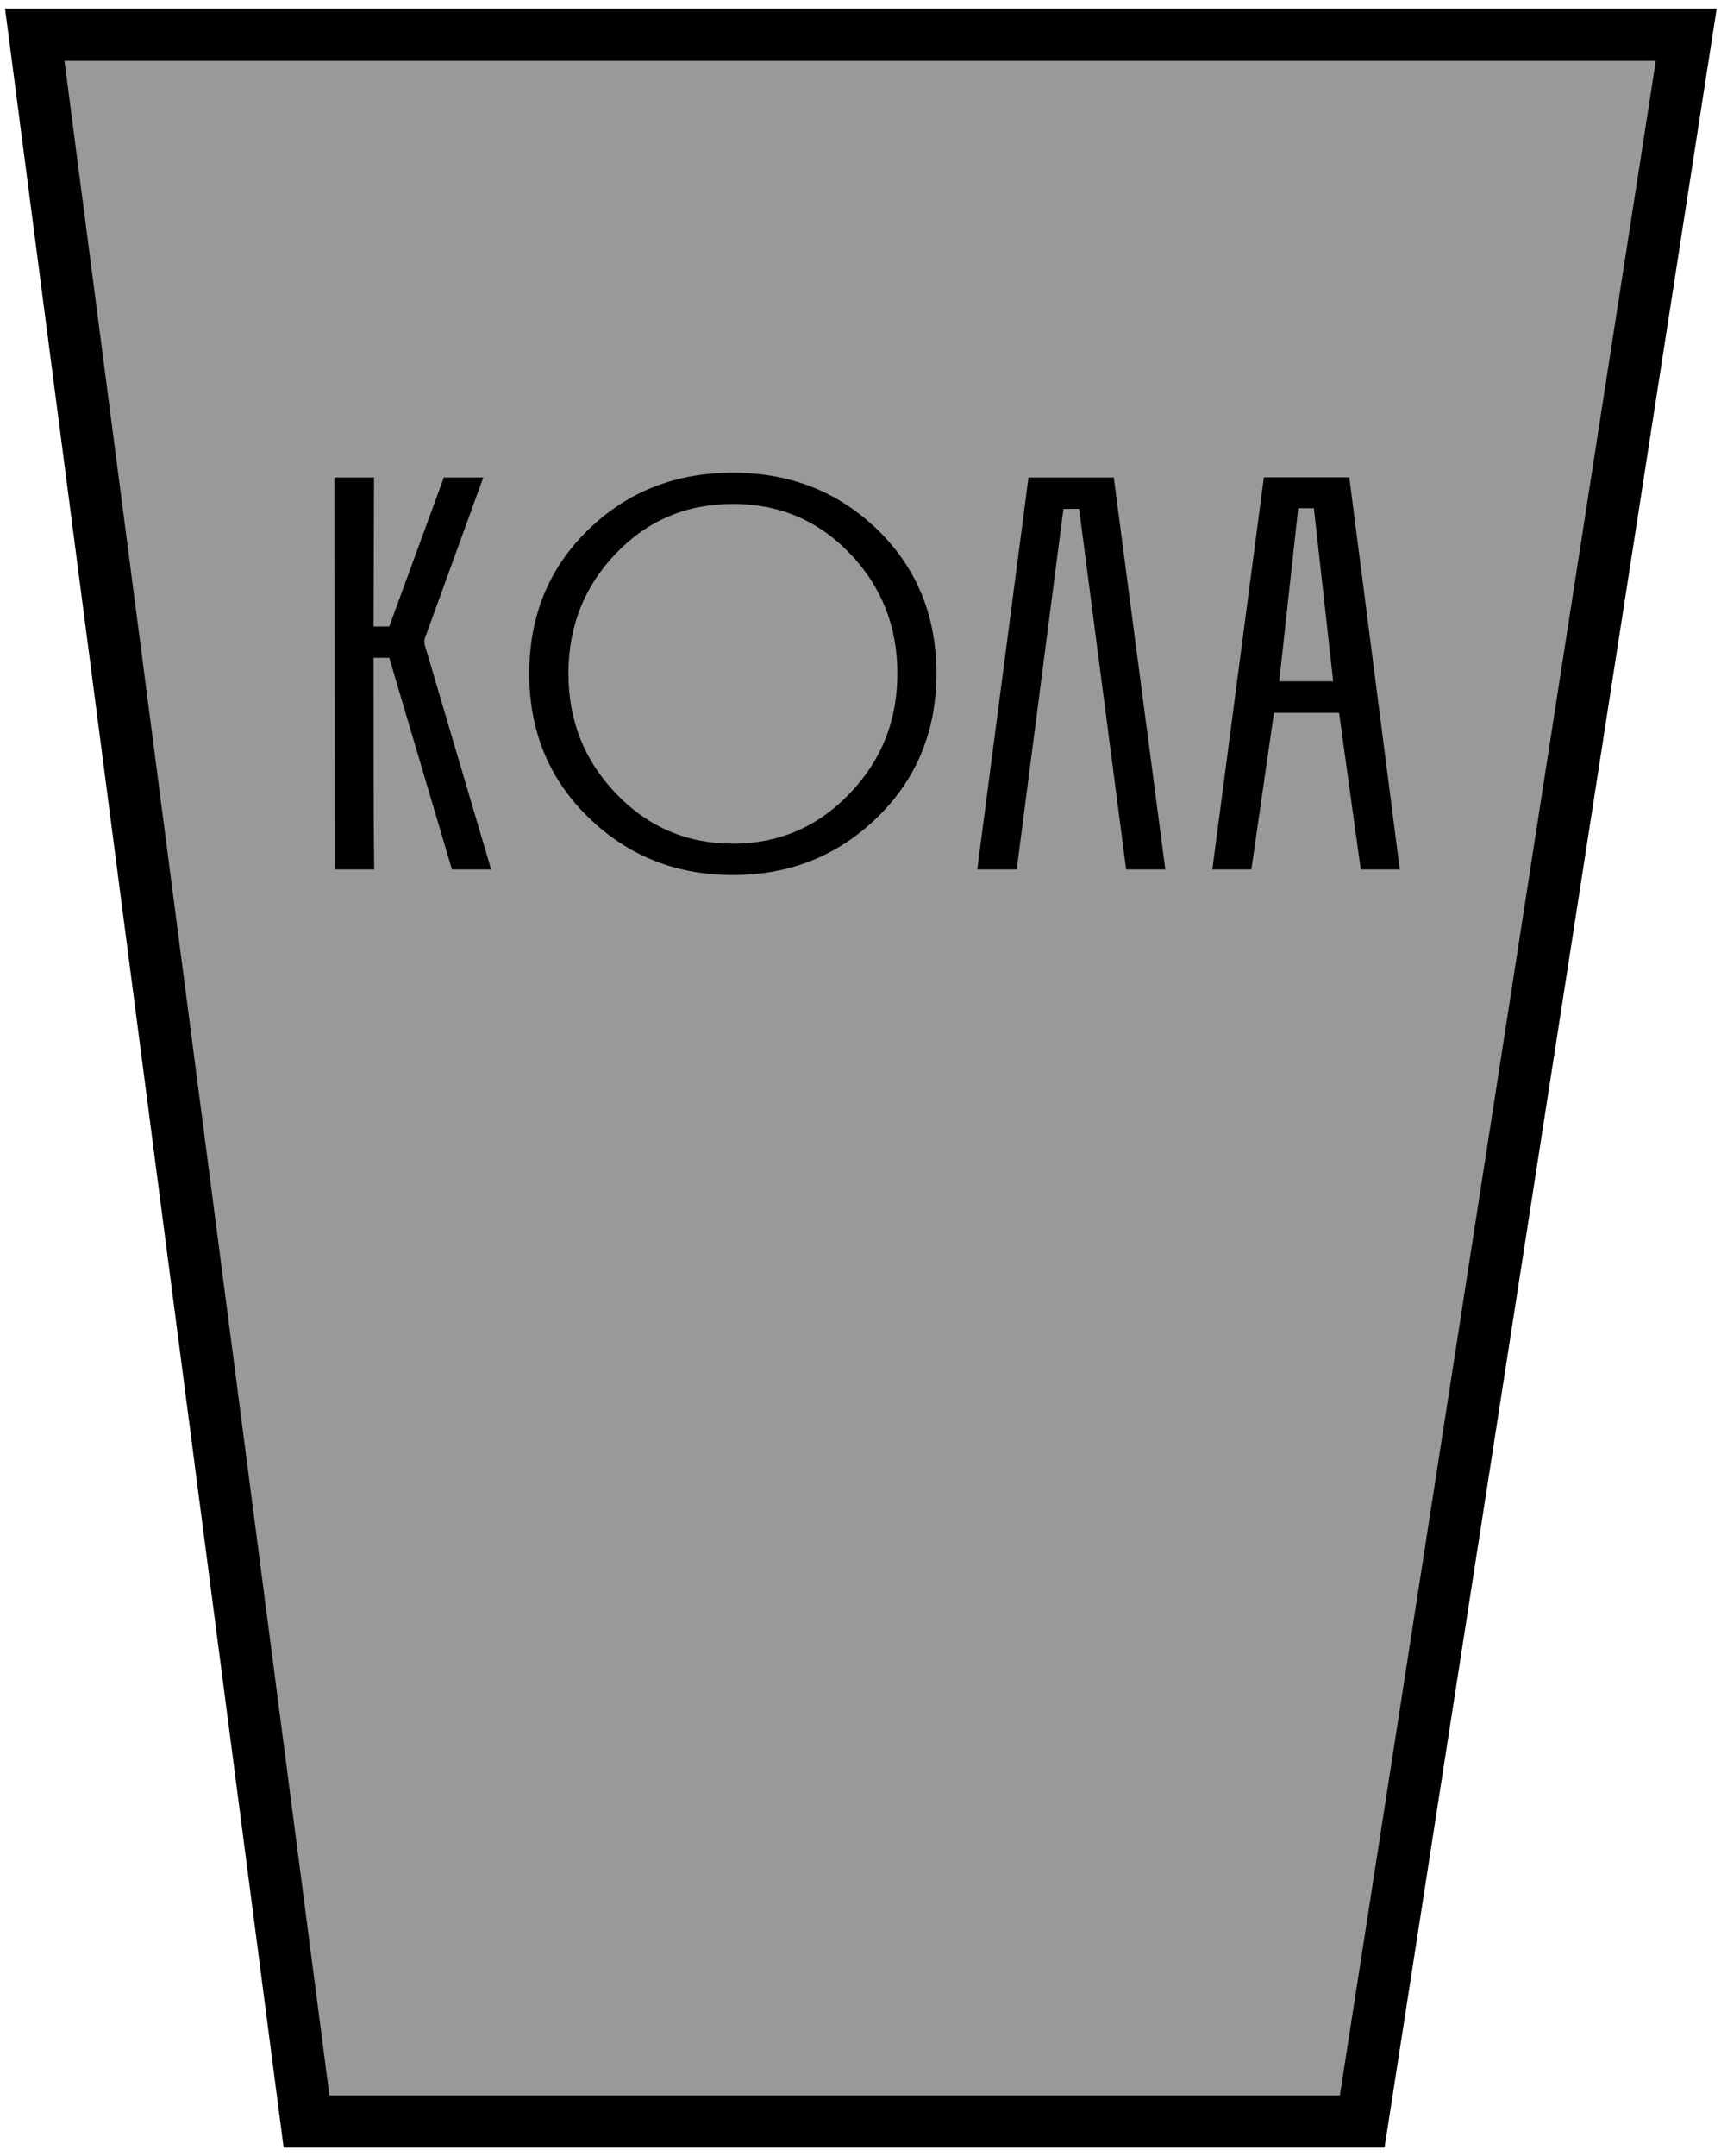 <svg width="99" height="124" viewBox="0 0 99 124" fill="none" xmlns="http://www.w3.org/2000/svg">
<path d="M17.633 122L2 2H97L78.361 122H17.633Z" fill="#999999" stroke="black" stroke-width="3"/>
<path d="M19.254 50C19.624 50 20.369 50 21.49 50C21.496 50 21.508 50 21.525 50C21.525 49.619 21.519 49 21.508 48.145C21.496 47.29 21.49 43.851 21.49 37.83C21.692 37.83 21.993 37.83 22.392 37.83C22.993 39.858 24.195 43.915 25.998 50C26.373 50 27.125 50 28.252 50C27.61 47.839 26.333 43.519 24.42 37.041C24.42 36.995 24.42 36.902 24.42 36.763C24.986 35.215 26.113 32.114 27.801 27.462C27.419 27.462 26.662 27.462 25.53 27.462C25.004 28.89 23.958 31.744 22.392 36.027C22.241 36.027 21.941 36.027 21.49 36.027C21.496 34.599 21.505 31.744 21.516 27.462C21.135 27.462 20.375 27.462 19.236 27.462C19.236 31.218 19.242 38.731 19.254 50ZM42.156 48.518C44.791 48.518 47.027 47.561 48.865 45.648C50.703 43.741 51.621 41.436 51.621 38.731C51.621 36.027 50.711 33.727 48.891 31.831C47.071 29.93 44.825 28.979 42.156 28.979C39.492 28.979 37.249 29.93 35.429 31.831C33.609 33.727 32.698 36.027 32.698 38.731C32.698 41.436 33.614 43.741 35.446 45.648C37.284 47.561 39.52 48.518 42.156 48.518ZM30.445 38.731C30.445 35.426 31.572 32.675 33.825 30.479C36.073 28.283 38.85 27.185 42.156 27.185C45.461 27.185 48.241 28.283 50.495 30.479C52.743 32.675 53.867 35.426 53.867 38.731C53.867 42.037 52.734 44.793 50.469 47.001C48.203 49.214 45.432 50.321 42.156 50.321C38.885 50.321 36.114 49.214 33.843 47.001C31.577 44.793 30.445 42.037 30.445 38.731ZM62.076 29.265C61.925 29.265 61.625 29.265 61.174 29.265C60.729 32.721 59.833 39.633 58.487 50C58.111 50 57.354 50 56.216 50C56.707 46.244 57.689 38.731 59.163 27.462C59.984 27.462 61.619 27.462 64.069 27.462C64.566 31.218 65.555 38.731 67.034 50C66.658 50 65.907 50 64.78 50C64.329 46.544 63.428 39.633 62.076 29.265ZM77.029 40.993C76.716 40.993 76.09 40.993 75.147 40.993C74.835 40.993 74.214 40.993 73.284 40.993C73.064 42.496 72.631 45.498 71.984 50C71.608 50 70.86 50 69.739 50C70.23 46.244 71.218 38.728 72.703 27.453C73.524 27.453 75.162 27.453 77.618 27.453C78.103 31.21 79.071 38.725 80.522 50C80.152 50 79.404 50 78.277 50C78.069 48.498 77.653 45.495 77.029 40.993ZM73.587 39.182C74.107 39.182 75.142 39.182 76.691 39.182C76.506 37.523 76.136 34.206 75.581 29.23C75.506 29.23 75.356 29.23 75.13 29.23C75.055 29.23 74.905 29.23 74.679 29.23C74.495 30.889 74.13 34.206 73.587 39.182Z" fill="black"/>
</svg>
